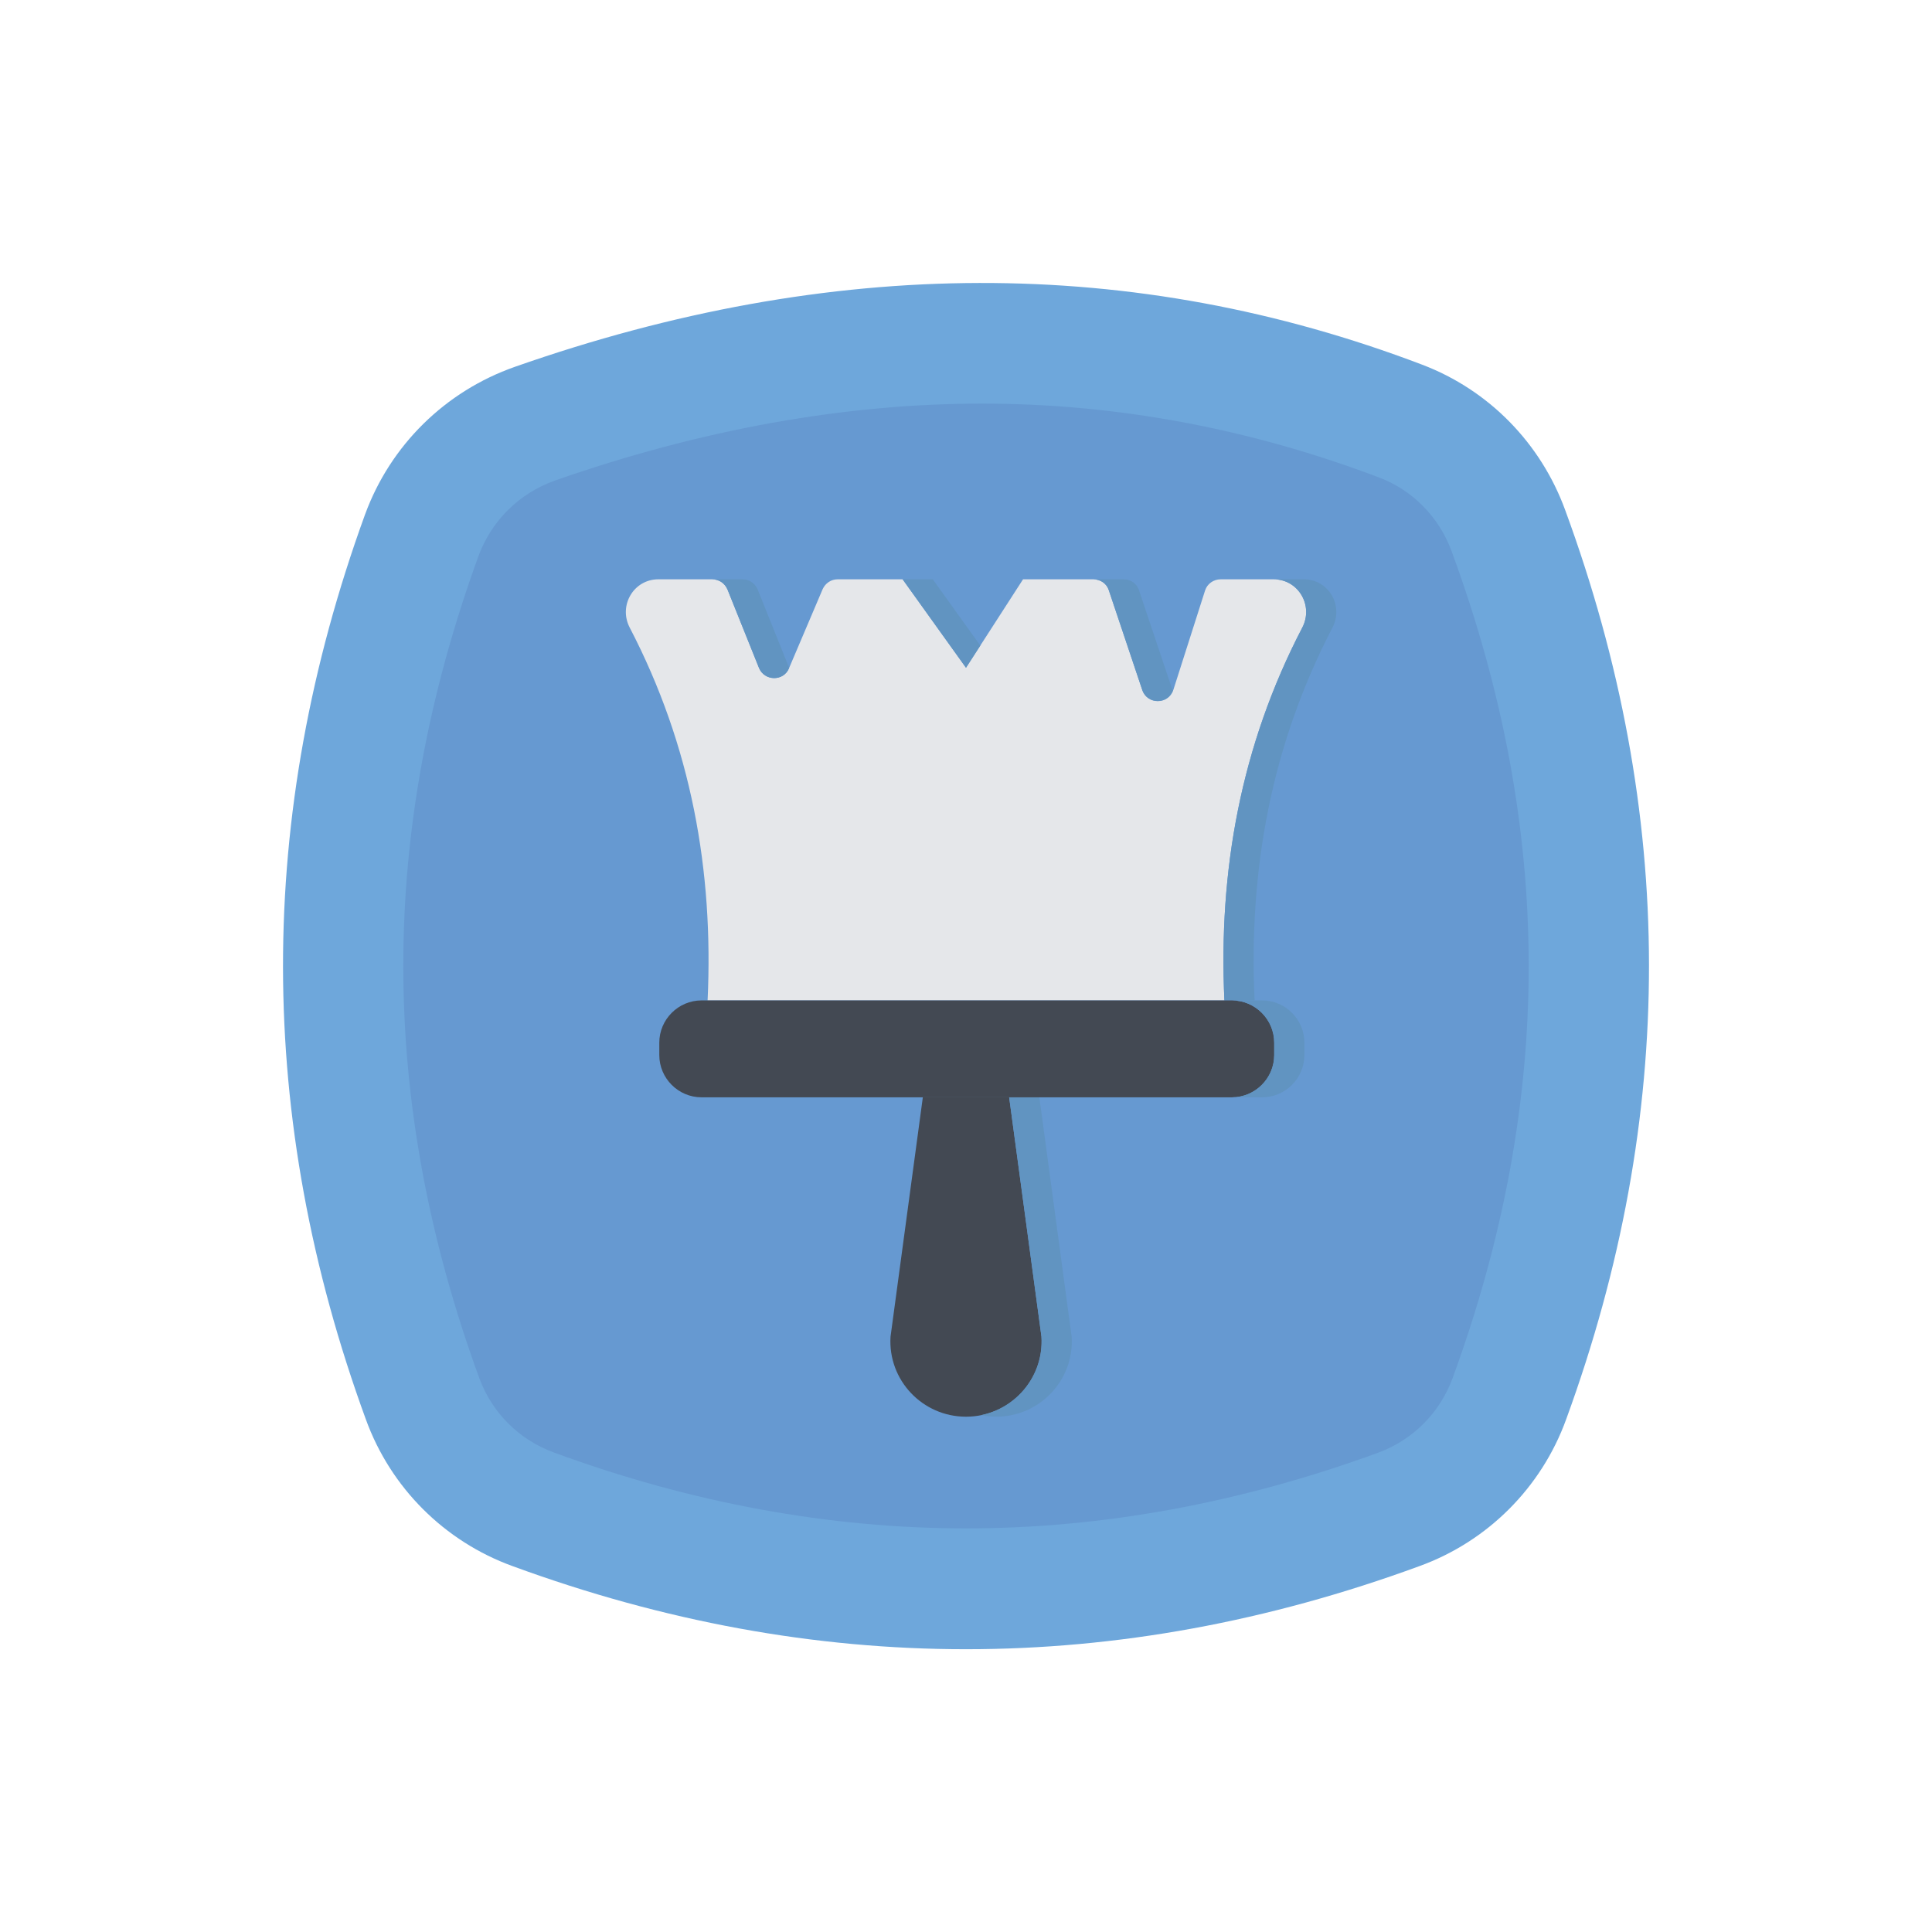 <svg id="User_Interface" enable-background="new 0 0 64 64" height="512" viewBox="0 0 64 64" width="512" xmlns="http://www.w3.org/2000/svg"><g><path d="m51.88 47.02c-.82 2.26-2.6 4.04-4.86 4.86-10.01 3.67-20.03 3.67-30.04 0-2.26-.82-4.04-2.6-4.86-4.86-3.65-9.99-3.66-19.98-.03-29.97.84-2.3 2.66-4.09 4.97-4.9 10.49-3.68 20.51-3.7 30.05-.07 2.21.84 3.93 2.6 4.74 4.82 3.69 10.04 3.7 20.08.03 30.12z" fill="#6ea7db"/><path d="m48.12 45.65c-.42 1.15-1.32 2.05-2.46 2.47-4.56 1.67-9.15 2.51-13.66 2.51s-9.1-.84-13.64-2.51c-1.16-.42-2.06-1.32-2.48-2.46-3.35-9.17-3.36-18.08-.03-27.24.43-1.17 1.35-2.08 2.53-2.5 4.83-1.69 9.59-2.55 14.15-2.55 4.47 0 8.89.83 13.16 2.45 1.11.42 1.99 1.32 2.4 2.45 3.39 9.22 3.4 18.17.03 27.38z" fill="#6699d1"/><path d="m43.14 20.79c-2.04 3.92-2.78 8.06-2.58 12.35h-17.12c.2-4.29-.54-8.43-2.58-12.35-.38-.73.13-1.6.95-1.6h1.78c.23 0 .42.13.51.34l1.04 2.59c.18.45.82.46 1 .01l1.11-2.61c.09-.2.28-.33.5-.33h2.15l2.1 2.93 1.89-2.93h2.33c.23 0 .44.14.51.36l1.11 3.31c.17.49.87.49 1.03-.01l1.05-3.29c.07-.22.28-.37.52-.37h1.75c.82 0 1.33.87.95 1.6z" fill="#e5e7ea"/><g><g><g><path d="m26.14 22.13.003-.007c-.001-.002-.002-.002-.003-.003l-1.04-2.59c-.09-.21-.28-.34-.51-.34h-1c.23 0 .42.13.51.34l1.04 2.59c.18.45.82.46 1 .01z" fill="#6194c1"/></g><g><path d="m37.73 19.55c-.07-.22-.28-.36-.51-.36h-1c.23 0 .44.14.51.36l1.11 3.31c.166.479.832.482 1.012.015-.003-.007-.009-.008-.012-.015z" fill="#6194c1"/></g><g><path d="m43.19 19.19h-1c.82 0 1.33.87.95 1.6-2.04 3.92-2.78 8.06-2.58 12.35h.25.75c-.2-4.29.54-8.43 2.58-12.35.38-.73-.13-1.6-.95-1.6z" fill="#6194c1"/></g><g><path d="m29.9 19.19 2.1 2.93.474-.734-1.574-2.196z" fill="#6194c1"/></g></g></g><path d="m34.5 44.28c.09 1.44-1.06 2.65-2.5 2.65s-2.59-1.21-2.5-2.65l1.07-7.93h2.86z" fill="#434953"/><path d="m34.5 44.28c.079 1.268-.804 2.356-2 2.598.162.033.328.052.5.052 1.44 0 2.59-1.21 2.5-2.65l-1.07-7.93h-1z" fill="#6194c1"/><path d="m42.21 34.54v.41c0 .77-.63 1.4-1.4 1.4h-17.57c-.77 0-1.4-.63-1.4-1.4v-.41c0-.77.63-1.4 1.4-1.4h17.57c.77 0 1.4.63 1.4 1.4z" fill="#434953"/><path d="m40.81 36.35h1c.77 0 1.4-.63 1.4-1.4v-.41c0-.77-.63-1.4-1.4-1.4h-1c.77 0 1.4.63 1.4 1.4v.41c0 .77-.63 1.4-1.4 1.4z" fill="#6194c1"/></g></svg>